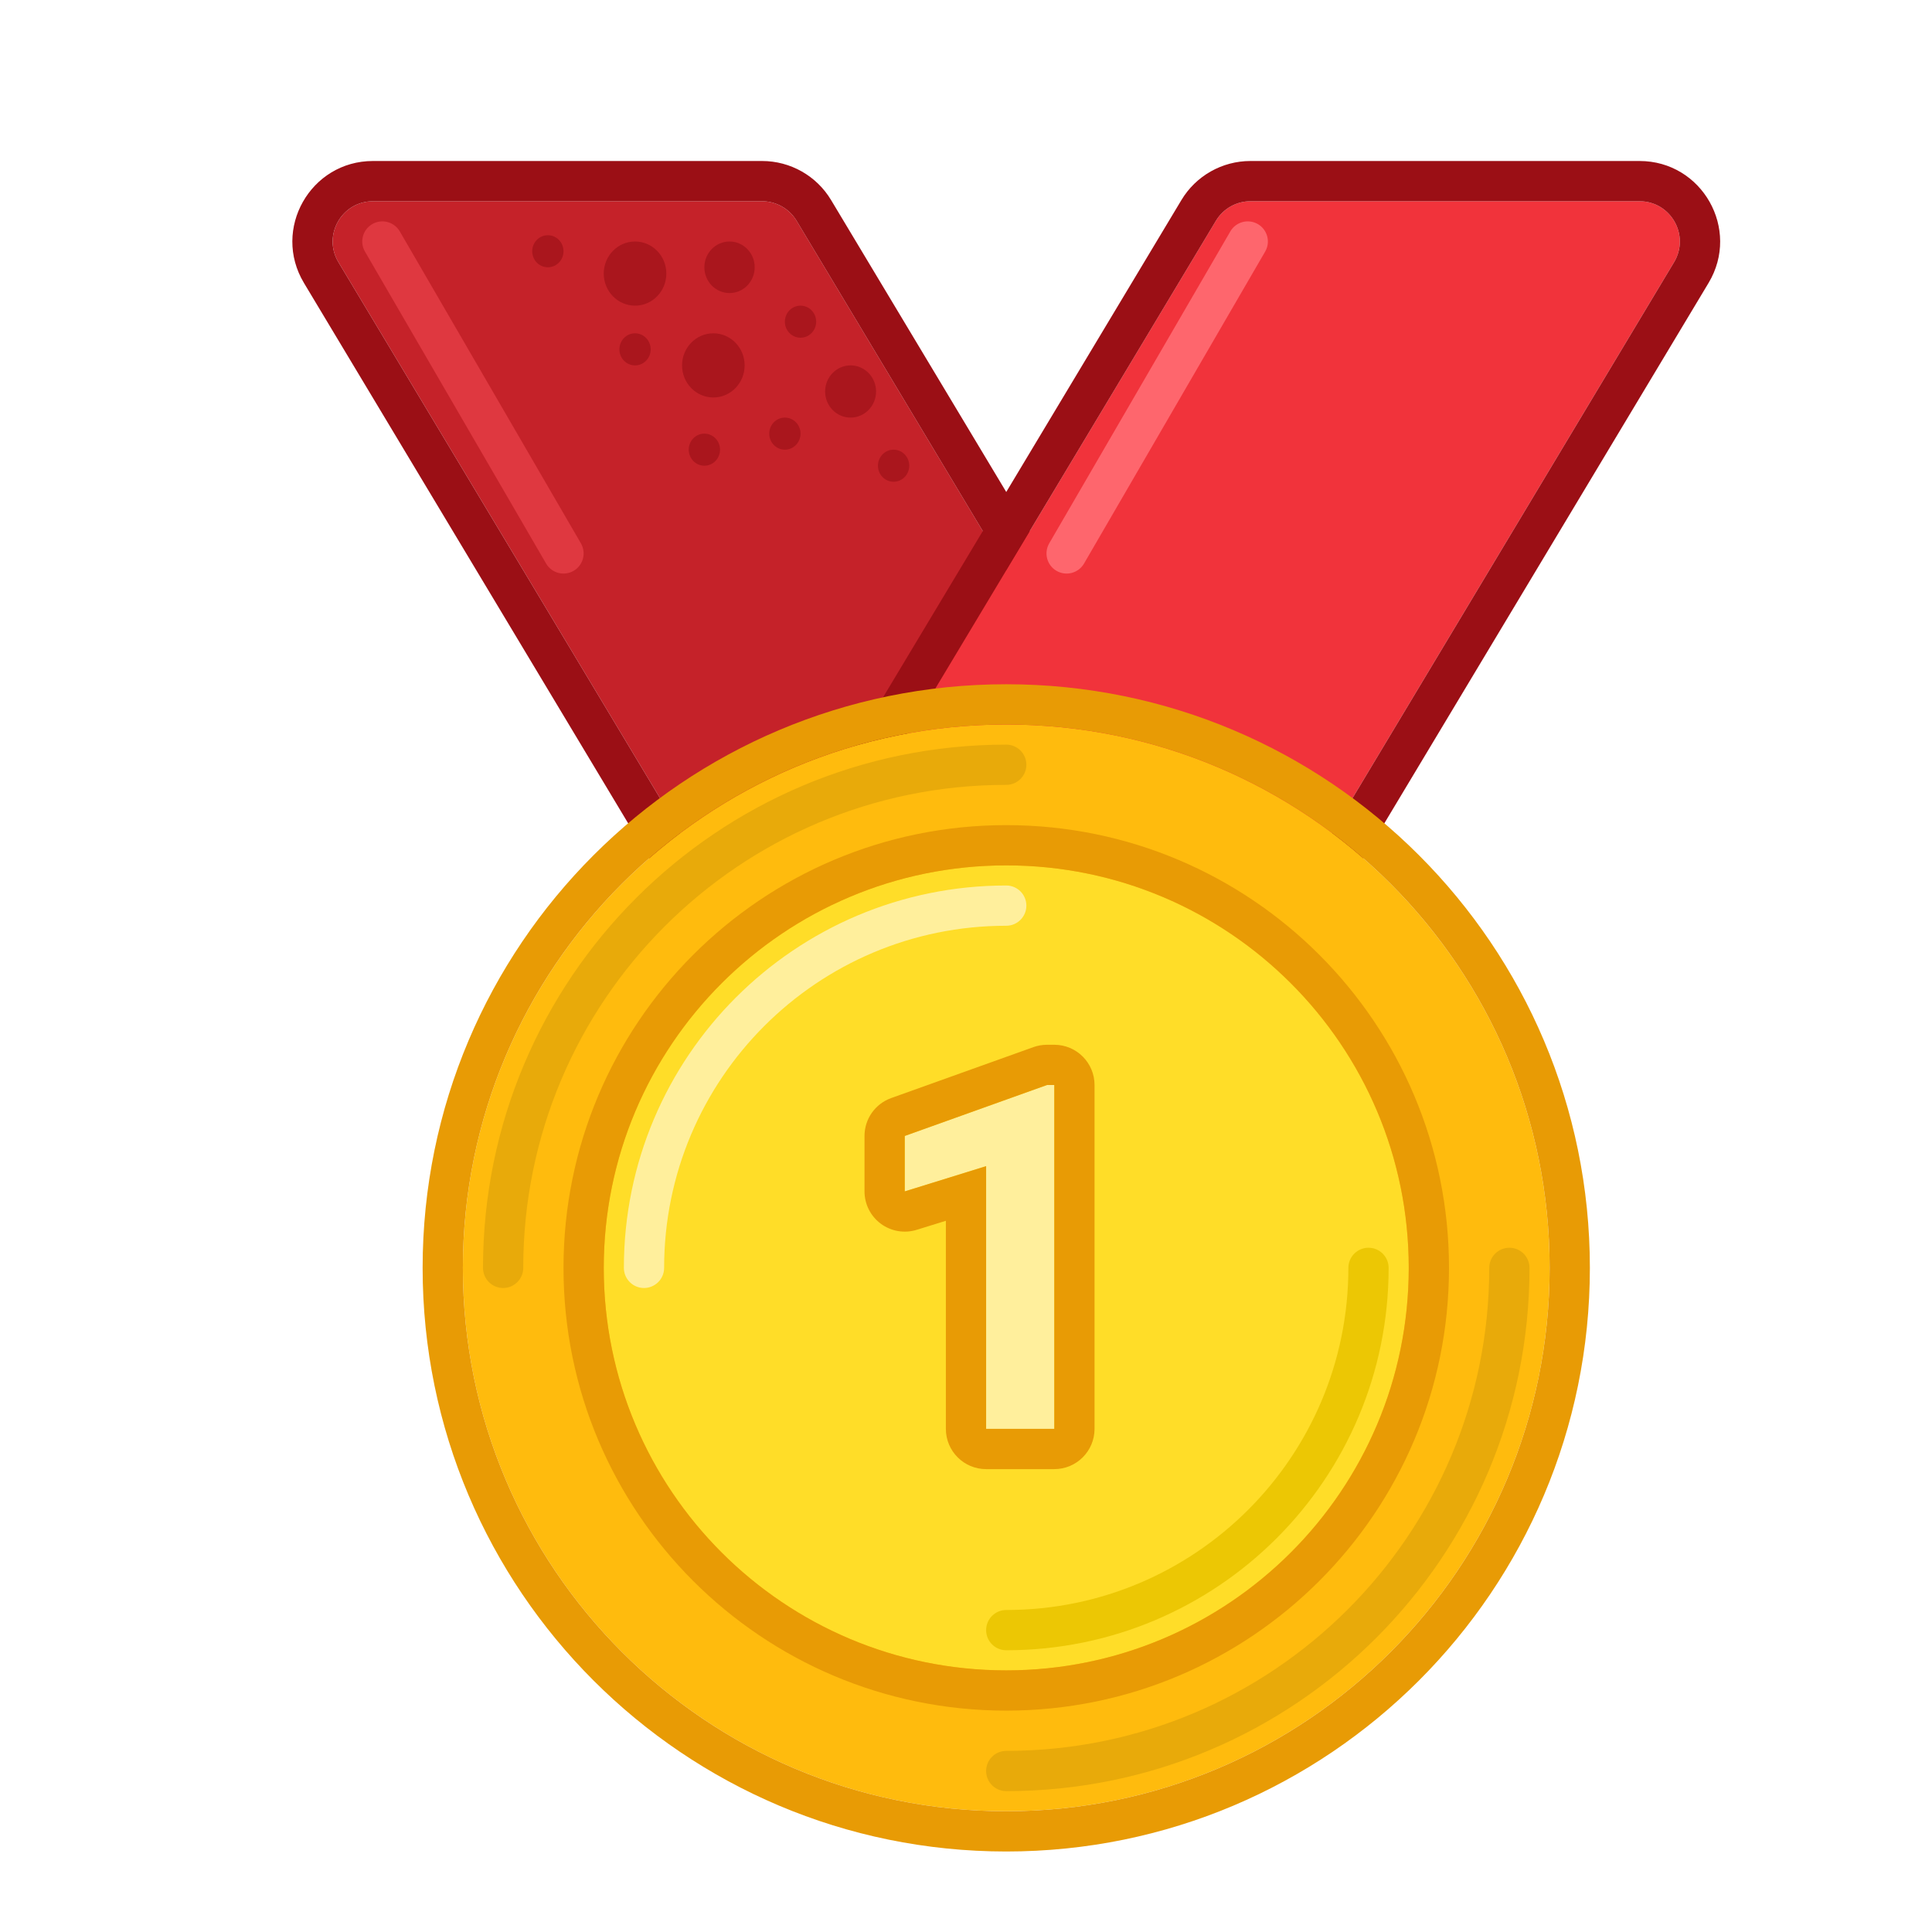 <svg width="96" height="96" viewBox="0 0 96 96" fill="none" xmlns="http://www.w3.org/2000/svg">
<g filter="url(#filter0_d_630_1787)">
<path d="M37.583 8.971C37.221 8.369 36.57 8 35.868 8H16.532C14.978 8 14.018 9.696 14.817 11.029L36.417 47.029C36.779 47.631 37.43 48 38.132 48H57.468C59.022 48 59.982 46.304 59.183 44.971L37.583 8.971Z" fill="#C52229"/>
<path fill-rule="evenodd" clip-rule="evenodd" d="M35.867 6H16.532C13.423 6 11.503 9.392 13.102 12.058L34.702 48.058C35.425 49.263 36.727 50 38.132 50H57.468C60.577 50 62.497 46.608 60.897 43.942L39.297 7.942C38.575 6.737 37.273 6 35.867 6ZM35.867 8C36.57 8 37.221 8.369 37.582 8.971L59.182 44.971C59.982 46.304 59.022 48 57.468 48H38.132C37.43 48 36.779 47.631 36.417 47.029L14.817 11.029C14.017 9.696 14.978 8 16.532 8H35.867Z" fill="#9B0F15"/>
<path d="M58.417 8.971C58.779 8.369 59.43 8 60.132 8H79.468C81.022 8 81.982 9.696 81.183 11.029L59.583 47.029C59.221 47.631 58.57 48 57.868 48H38.532C36.978 48 36.018 46.304 36.817 44.971L58.417 8.971Z" fill="#F1333B"/>
<path fill-rule="evenodd" clip-rule="evenodd" d="M60.133 6H79.468C82.577 6 84.497 9.392 82.898 12.058L61.298 48.058C60.575 49.263 59.273 50 57.868 50H38.532C35.423 50 33.503 46.608 35.103 43.942L56.703 7.942C57.425 6.737 58.727 6 60.133 6ZM60.133 8C59.43 8 58.779 8.369 58.418 8.971L36.818 44.971C36.018 46.304 36.978 48 38.532 48H57.868C58.57 48 59.221 47.631 59.583 47.029L81.183 11.029C81.983 9.696 81.022 8 79.468 8H60.133Z" fill="#9B0F15"/>
<path fill-rule="evenodd" clip-rule="evenodd" d="M60.502 9.135C60.98 9.413 61.142 10.025 60.865 10.502L51.865 26.002C51.588 26.48 50.976 26.642 50.498 26.365C50.02 26.088 49.858 25.476 50.135 24.998L59.135 9.498C59.413 9.02 60.025 8.858 60.502 9.135Z" fill="#FE666D"/>
<path fill-rule="evenodd" clip-rule="evenodd" d="M16.498 9.135C16.02 9.413 15.858 10.025 16.135 10.502L25.135 26.002C25.412 26.48 26.024 26.642 26.502 26.365C26.98 26.088 27.142 25.476 26.865 24.998L17.865 9.498C17.587 9.02 16.975 8.858 16.498 9.135Z" fill="#DF3840"/>
<path d="M35.5 11.281C35.5 11.989 34.94 12.562 34.25 12.562C33.56 12.562 33 11.989 33 11.281C33 10.574 33.56 10 34.25 10C34.94 10 35.5 10.574 35.5 11.281Z" fill="#AA161D"/>
<path d="M31.11 11.594C31.11 12.474 30.414 13.188 29.555 13.188C28.696 13.188 28 12.474 28 11.594C28 10.713 28.696 10 29.555 10C30.414 10 31.11 10.713 31.11 11.594Z" fill="#AA161D"/>
<path d="M35 16.156C35 17.037 34.304 17.75 33.446 17.75C32.587 17.75 31.891 17.037 31.891 16.156C31.891 15.276 32.587 14.562 33.446 14.562C34.304 14.562 35 15.276 35 16.156Z" fill="#AA161D"/>
<path d="M38.555 13.984C38.555 14.425 38.207 14.781 37.777 14.781C37.348 14.781 37 14.425 37 13.984C37 13.544 37.348 13.188 37.777 13.188C38.207 13.188 38.555 13.544 38.555 13.984Z" fill="#AA161D"/>
<path d="M30.332 15.359C30.332 15.8 29.984 16.156 29.555 16.156C29.125 16.156 28.777 15.8 28.777 15.359C28.777 14.919 29.125 14.562 29.555 14.562C29.984 14.562 30.332 14.919 30.332 15.359Z" fill="#AA161D"/>
<path d="M26 10.484C26 10.925 25.652 11.281 25.223 11.281C24.793 11.281 24.445 10.925 24.445 10.484C24.445 10.044 24.793 9.688 25.223 9.688C25.652 9.688 26 10.044 26 10.484Z" fill="#AA161D"/>
<path d="M37.778 19.547C37.778 19.987 37.429 20.344 37 20.344C36.571 20.344 36.223 19.987 36.223 19.547C36.223 19.107 36.571 18.75 37 18.75C37.429 18.75 37.778 19.107 37.778 19.547Z" fill="#AA161D"/>
<path d="M33.778 20.344C33.778 20.784 33.429 21.141 33 21.141C32.571 21.141 32.223 20.784 32.223 20.344C32.223 19.904 32.571 19.547 33 19.547C33.429 19.547 33.778 19.904 33.778 20.344Z" fill="#AA161D"/>
<path d="M41.531 17.453C41.531 18.169 40.964 18.75 40.265 18.75C39.566 18.75 39 18.169 39 17.453C39 16.737 39.566 16.156 40.265 16.156C40.964 16.156 41.531 16.737 41.531 17.453Z" fill="#AA161D"/>
<path d="M43.18 21.141C43.18 21.581 42.832 21.938 42.402 21.938C41.973 21.938 41.625 21.581 41.625 21.141C41.625 20.701 41.973 20.344 42.402 20.344C42.832 20.344 43.18 20.701 43.18 21.141Z" fill="#AA161D"/>
<path d="M75 61C75 75.912 62.912 88 48 88C33.088 88 21 75.912 21 61C21 46.088 33.088 34 48 34C62.912 34 75 46.088 75 61Z" fill="#FFBB0D"/>
<path fill-rule="evenodd" clip-rule="evenodd" d="M77 61C77 77.016 64.016 90 48 90C31.984 90 19 77.016 19 61C19 44.984 31.984 32 48 32C64.016 32 77 44.984 77 61ZM48 88C62.912 88 75 75.912 75 61C75 46.088 62.912 34 48 34C33.088 34 21 46.088 21 61C21 75.912 33.088 88 48 88Z" fill="#E89B05"/>
<path fill-rule="evenodd" clip-rule="evenodd" d="M23 62C22.448 62 22 61.552 22 61C22 46.641 33.641 35 48 35C48.552 35 49 35.448 49 36C49 36.552 48.552 37 48 37C34.745 37 24 47.745 24 61C24 61.552 23.552 62 23 62Z" fill="#E8AA0A"/>
<path fill-rule="evenodd" clip-rule="evenodd" d="M73 60C73.552 60 74 60.448 74 61C74 75.359 62.359 87 48 87C47.448 87 47 86.552 47 86C47 85.448 47.448 85 48 85C61.255 85 72 74.255 72 61C72 60.448 72.448 60 73 60Z" fill="#E8AA0A"/>
<path d="M68 61C68 72.046 59.046 81 48 81C36.954 81 28 72.046 28 61C28 49.954 36.954 41 48 41C59.046 41 68 49.954 68 61Z" fill="#FFDD28"/>
<path fill-rule="evenodd" clip-rule="evenodd" d="M70 61C70 73.15 60.15 83 48 83C35.85 83 26 73.15 26 61C26 48.85 35.85 39 48 39C60.15 39 70 48.85 70 61ZM48 81C59.046 81 68 72.046 68 61C68 49.954 59.046 41 48 41C36.954 41 28 49.954 28 61C28 72.046 36.954 81 48 81Z" fill="#E89B05"/>
<path fill-rule="evenodd" clip-rule="evenodd" d="M48 78C57.389 78 65 70.389 65 61C65 60.448 65.448 60 66 60C66.552 60 67 60.448 67 61C67 71.493 58.493 80 48 80C47.448 80 47 79.552 47 79C47 78.448 47.448 78 48 78Z" fill="#ECC704"/>
<path fill-rule="evenodd" clip-rule="evenodd" d="M48 44C38.611 44 31 51.611 31 61C31 61.552 30.552 62 30 62C29.448 62 29 61.552 29 61C29 50.507 37.507 42 48 42C48.552 42 49 42.448 49 43C49 43.552 48.552 44 48 44Z" fill="#FFEF9C"/>
<path d="M50.387 69H47V55.945L42.957 57.199V54.445L50.023 51.914H50.387V69Z" fill="#FFEF9C"/>
<path fill-rule="evenodd" clip-rule="evenodd" d="M52.387 69C52.387 70.105 51.491 71 50.387 71H47C45.895 71 45 70.105 45 69V58.66L43.55 59.109C42.943 59.298 42.282 59.186 41.771 58.809C41.259 58.432 40.957 57.835 40.957 57.199V54.445C40.957 53.601 41.487 52.847 42.283 52.562L49.349 50.031C49.565 49.954 49.794 49.914 50.023 49.914H50.387C51.491 49.914 52.387 50.809 52.387 51.914V69ZM47 55.945V69H50.387V51.914H50.023L42.957 54.445V57.199L47 55.945Z" fill="#E89B05"/>
</g>
<defs>
<filter id="filter0_d_630_1787" x="0" y="0" width="98" height="98" filterUnits="userSpaceOnUse" color-interpolation-filters="sRGB">
<feFlood flood-opacity="0" result="BackgroundImageFix"/>
<feColorMatrix in="SourceAlpha" type="matrix" values="0 0 0 0 0 0 0 0 0 0 0 0 0 0 0 0 0 0 127 0" result="hardAlpha"/>
<feOffset dx="2" dy="2"/>
<feColorMatrix type="matrix" values="0 0 0 0 0.638 0 0 0 0 0.546 0 0 0 0 0.479 0 0 0 0.2 0"/>
<feBlend mode="normal" in2="BackgroundImageFix" result="effect1_dropShadow_630_1787"/>
<feBlend mode="normal" in="SourceGraphic" in2="effect1_dropShadow_630_1787" result="shape"/>
</filter>
</defs>
</svg>
